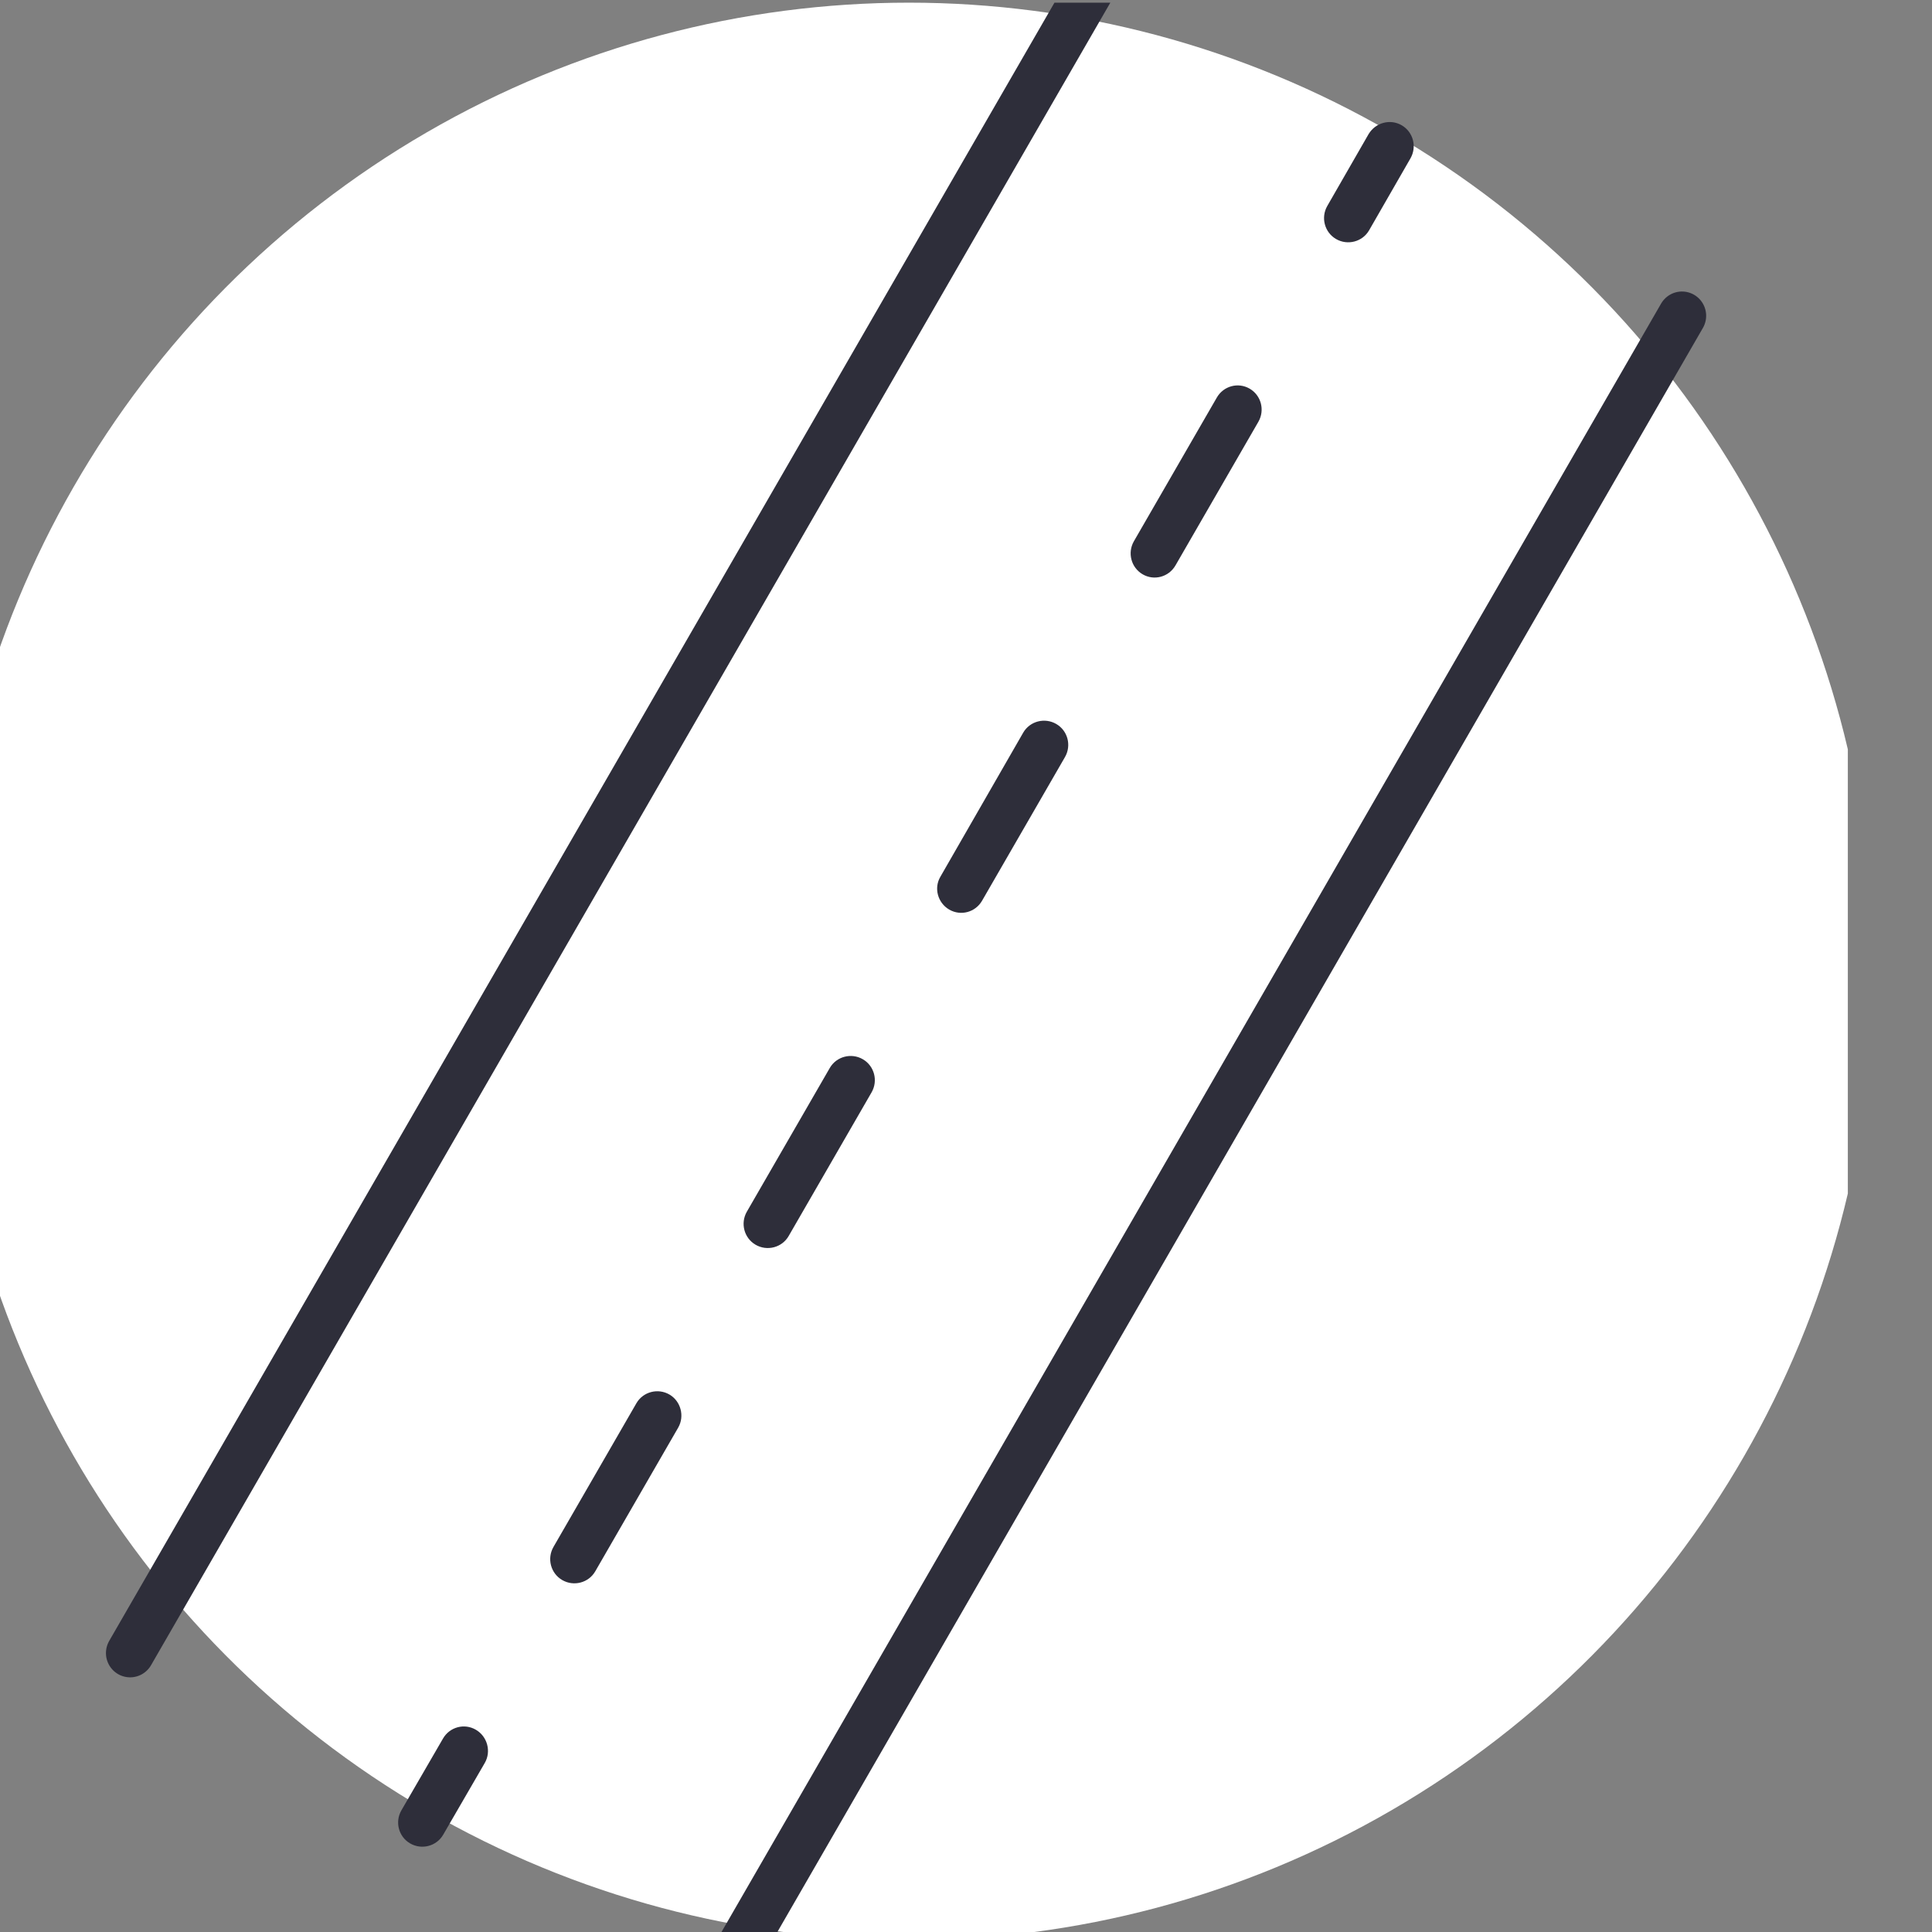 <?xml version="1.0" encoding="UTF-8" standalone="no"?>
<!DOCTYPE svg PUBLIC "-//W3C//DTD SVG 1.1//EN" "http://www.w3.org/Graphics/SVG/1.1/DTD/svg11.dtd">
<svg width="100%" height="100%" viewBox="0 0 40 40" version="1.1" xmlns="http://www.w3.org/2000/svg" xmlns:xlink="http://www.w3.org/1999/xlink" xml:space="preserve" xmlns:serif="http://www.serif.com/" style="fill-rule:evenodd;clip-rule:evenodd;stroke-linecap:round;stroke-miterlimit:2;">
    <rect x="0" y="0" width="40" height="40" fill="#808080" stroke="none"/>
    <g transform="matrix(1,0,0,1,-4753.75,-493.047)">
        <g id="route" transform="matrix(0.225,0,0,0.113,3681.52,473.892)">
            <rect x="4758" y="170" width="177.5" height="355" style="fill:none;"/>
            <clipPath id="_clip1">
                <rect x="4758" y="170" width="177.5" height="355"/>
            </clipPath>
            <g clip-path="url(#_clip1)">
                <g transform="matrix(4.438,0,0,8.875,-16336.8,-4205.79)">
                    <circle cx="4773.75" cy="513.047" r="20" style="fill:white;"/>
                </g>
                <g transform="matrix(0.866,1,-0.25,0.866,736.236,-4800.34)">
                    <g transform="matrix(2.663,0,0,5.325,-7841.16,-2384.47)">
                        <path d="M4753.75,546.38L4753.86,479.713" style="fill:none;stroke:rgb(46,46,58);stroke-width:1.67px;"/>
                    </g>
                    <g transform="matrix(2.663,0,0,5.325,-7810.1,-2384.47)">
                        <path d="M4754.58,546.381C4754.58,546.841 4754.2,547.214 4753.74,547.213C4753.28,547.213 4752.91,546.839 4752.91,546.379L4752.92,543.521C4752.92,543.062 4753.29,542.689 4753.75,542.69C4754.21,542.69 4754.59,543.064 4754.59,543.524L4754.58,546.381ZM4754.6,535.905C4754.6,536.365 4754.22,536.738 4753.76,536.737C4753.3,536.736 4752.93,536.362 4752.93,535.902L4752.94,530.188C4752.94,529.728 4753.32,529.355 4753.78,529.356C4754.23,529.357 4754.61,529.731 4754.61,530.191L4754.6,535.905ZM4754.62,522.572C4754.62,523.032 4754.24,523.405 4753.78,523.404C4753.32,523.403 4752.95,523.029 4752.95,522.569L4752.96,516.855C4752.96,516.395 4753.34,516.022 4753.8,516.023C4754.26,516.024 4754.63,516.398 4754.63,516.858L4754.62,522.572ZM4754.64,509.239C4754.64,509.698 4754.27,510.071 4753.81,510.07C4753.35,510.07 4752.97,509.696 4752.98,509.236L4752.98,503.522C4752.98,503.062 4753.36,502.689 4753.82,502.69C4754.28,502.69 4754.65,503.064 4754.65,503.524L4754.64,509.239ZM4754.66,495.905C4754.66,496.365 4754.29,496.738 4753.83,496.737C4753.37,496.736 4753,496.362 4753,495.902L4753.01,490.188C4753.01,489.728 4753.38,489.355 4753.84,489.356C4754.3,489.357 4754.67,489.731 4754.67,490.191L4754.66,495.905ZM4754.69,482.572C4754.69,483.032 4754.31,483.405 4753.85,483.404C4753.39,483.403 4753.02,483.029 4753.02,482.569L4753.02,479.712C4753.03,479.252 4753.4,478.879 4753.86,478.88C4754.32,478.881 4754.69,479.255 4754.69,479.715L4754.69,482.572Z" style="fill:rgb(46,46,58);"/>
                    </g>
                    <g transform="matrix(2.663,0,0,5.325,-7779.04,-2384.47)">
                        <path d="M4753.75,546.38L4753.86,479.713" style="fill:none;stroke:rgb(46,46,58);stroke-width:1.67px;"/>
                    </g>
                </g>
            </g>
        </g>
    </g>
</svg>
